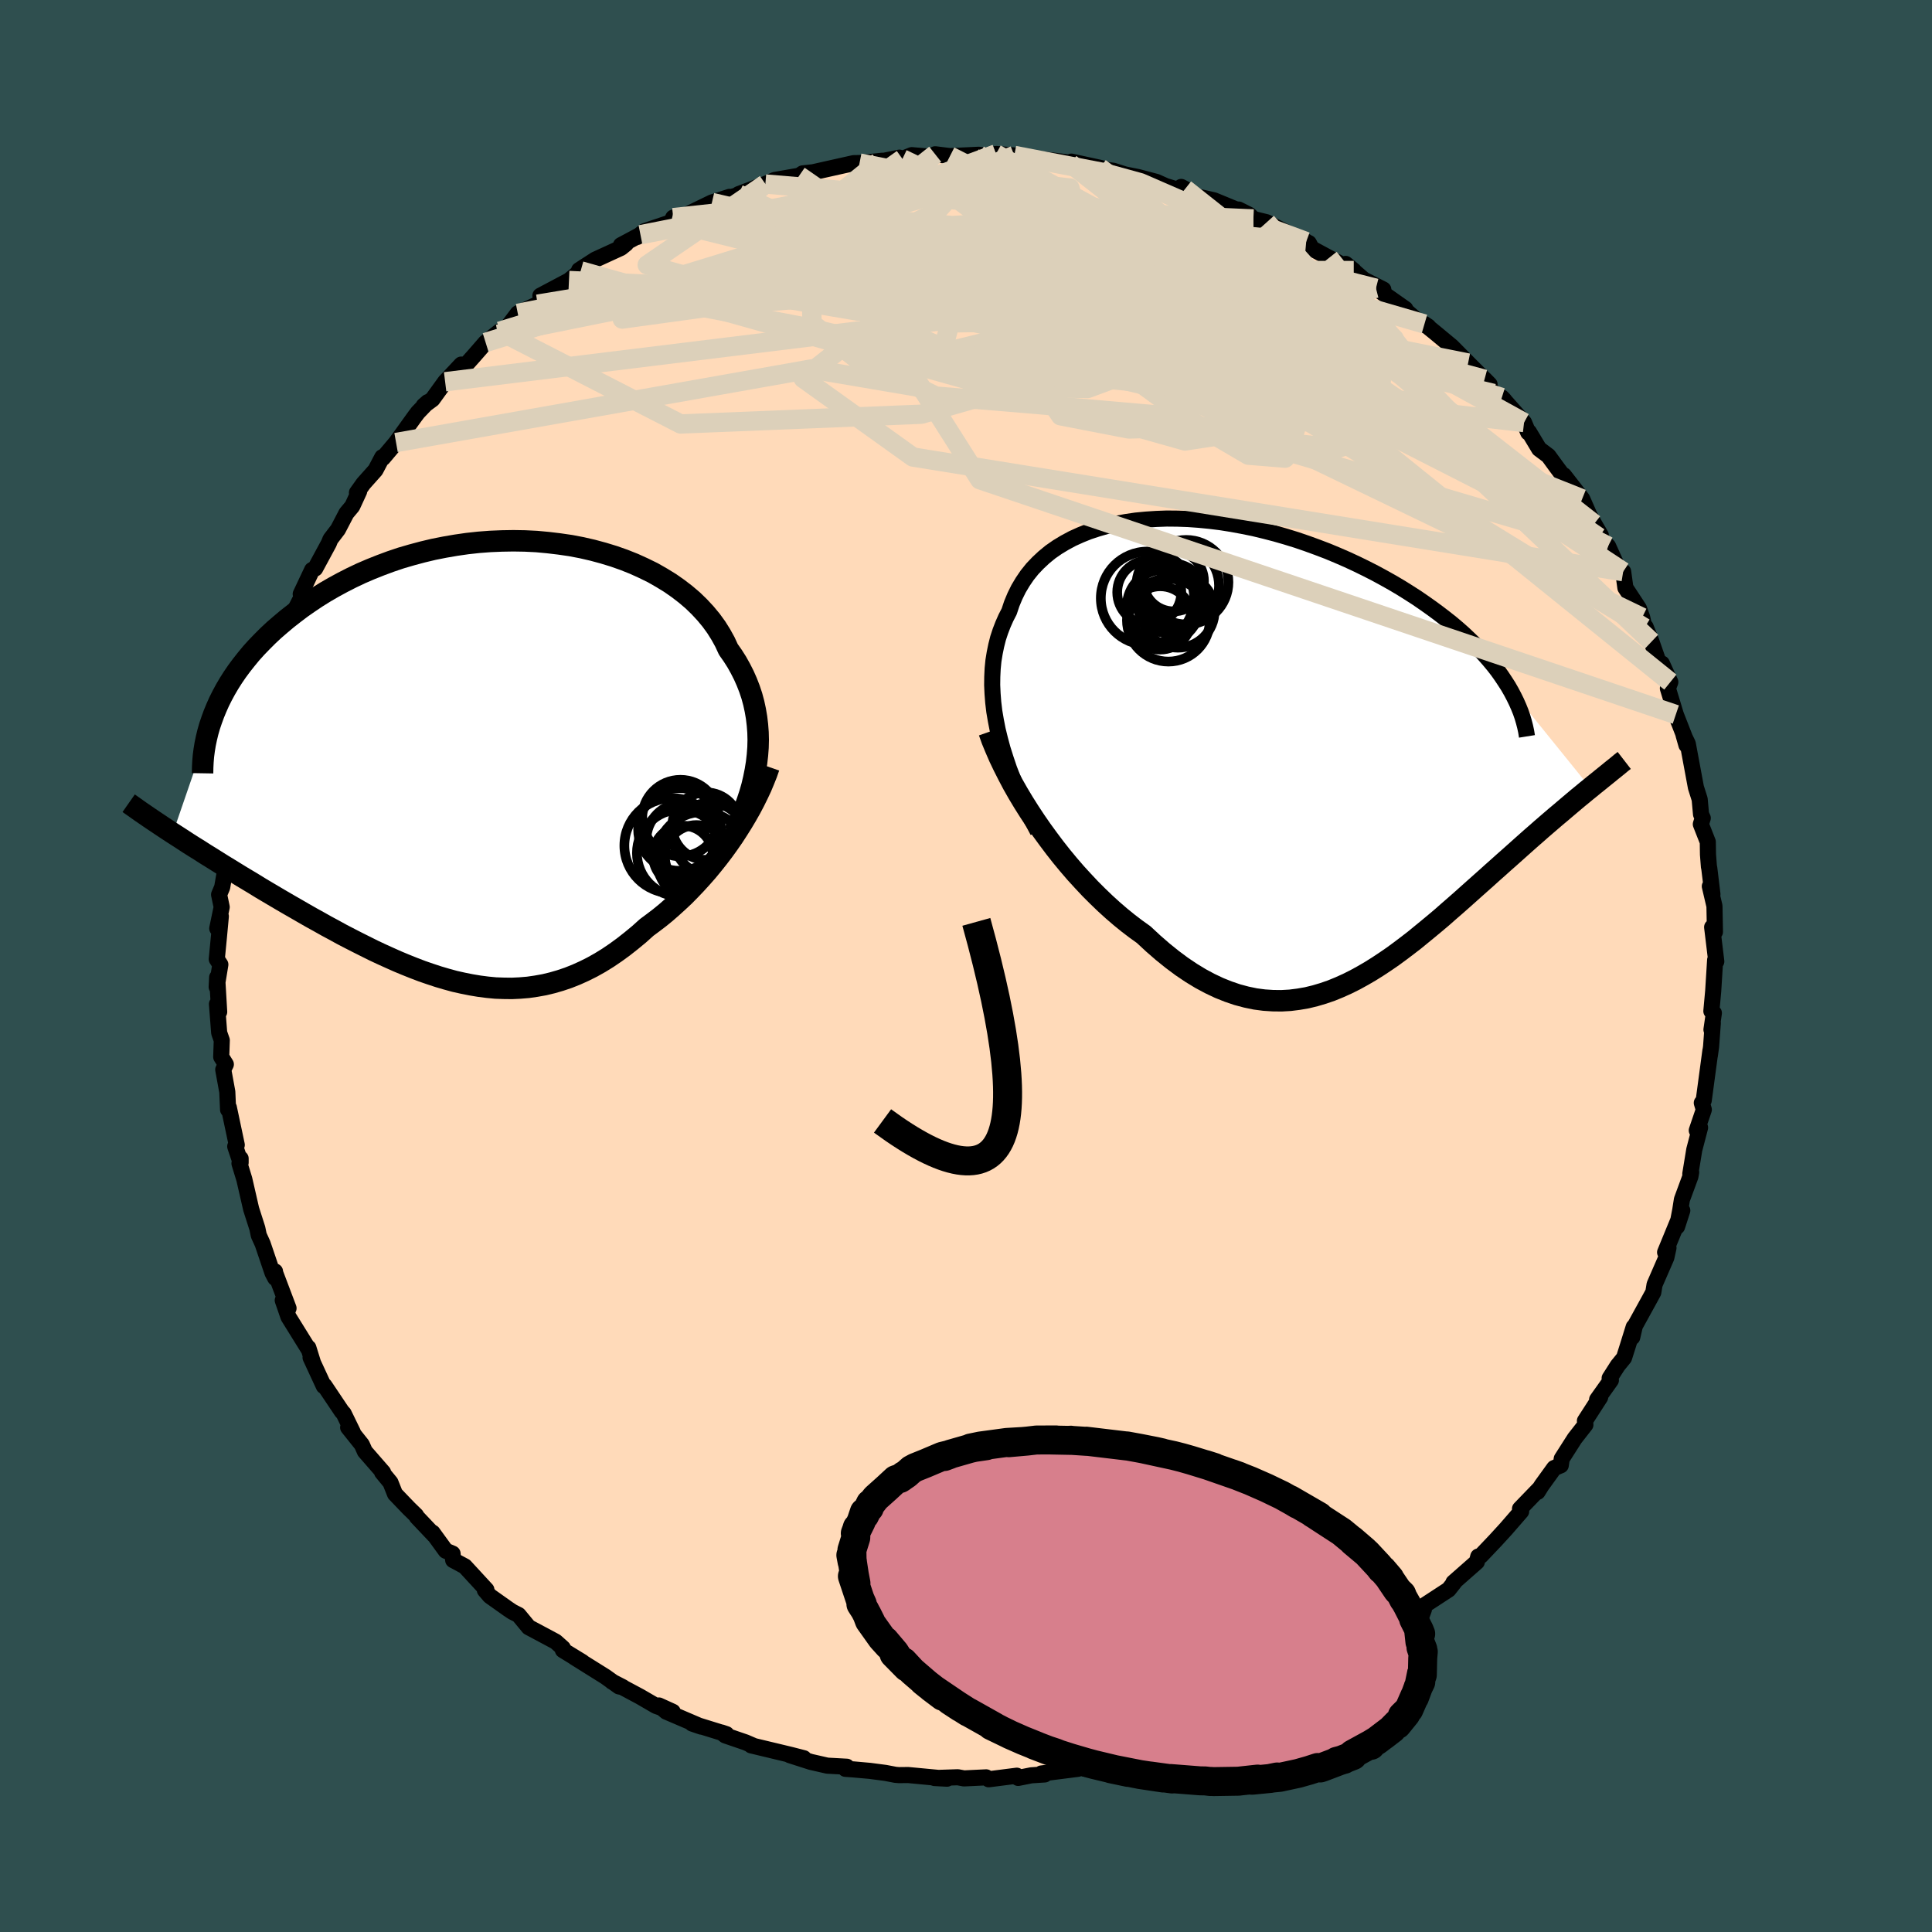 
  <svg viewBox="-100 -100 200 200" xmlns="http://www.w3.org/2000/svg" width="500" height="500" id="face-svg">
    <defs>
      <clipPath id="leftEyeClipPath">
        <polyline points="28.72,-0.5 28.78,-1.29 28.8,-2.08 28.78,-2.85 28.72,-3.63 28.63,-4.39 28.5,-5.15 28.34,-5.89 28.14,-6.63 27.9,-7.35 27.62,-8.07 27.31,-8.77 26.96,-9.46 26.58,-10.14 26.16,-10.8 25.71,-11.44 25.35,-12.22 24.93,-12.98 24.46,-13.73 23.93,-14.46 23.35,-15.16 22.71,-15.85 22.03,-16.51 21.29,-17.14 20.51,-17.74 19.68,-18.32 18.8,-18.86 17.89,-19.38 16.93,-19.85 15.94,-20.3 14.91,-20.71 13.86,-21.08 12.78,-21.41 11.67,-21.71 10.54,-21.97 9.39,-22.19 8.22,-22.36 7.05,-22.5 5.86,-22.61 4.66,-22.67 3.46,-22.69 2.26,-22.67 1.06,-22.62 -0.13,-22.53 -1.32,-22.4 -2.5,-22.23 -3.66,-22.03 -4.82,-21.8 -5.95,-21.53 -7.07,-21.23 -8.17,-20.91 -9.24,-20.55 -10.29,-20.16 -11.32,-19.75 -12.32,-19.32 -13.29,-18.86 -14.23,-18.38 -15.15,-17.88 -16.03,-17.37 -16.88,-16.84 -17.7,-16.29 -18.49,-15.74 -19.24,-15.17 -19.97,-14.6 -20.66,-14.02 -21.33,-13.44 -21.96,-12.85 -22.56,-12.25 -23.14,-11.65 -23.69,-11.04 -24.2,-10.42 -24.69,-9.8 -25.15,-9.18 -25.58,-8.55 -25.98,-7.92 -26.35,-7.29 -26.69,-6.66 -27.01,-6.02 -27.29,-5.39 -27.55,-4.76 -31.8,7.59 -31.27,7.93 -30.73,8.28 -30.18,8.64 -29.61,9 -29.03,9.36 -28.44,9.74 -27.84,10.11 -27.22,10.5 -26.6,10.89 -25.96,11.28 -25.31,11.68 -24.66,12.08 -23.99,12.48 -23.31,12.89 -22.63,13.31 -21.92,13.73 -21.21,14.15 -20.48,14.58 -19.74,15.01 -18.99,15.44 -18.23,15.88 -17.46,16.32 -16.68,16.75 -15.9,17.19 -15.1,17.62 -14.3,18.06 -13.49,18.48 -12.67,18.9 -11.85,19.31 -11.03,19.72 -10.2,20.11 -9.36,20.49 -8.53,20.86 -7.69,21.21 -6.84,21.55 -6,21.87 -5.16,22.16 -4.31,22.44 -3.46,22.69 -2.62,22.92 -1.77,23.11 -0.92,23.28 -0.08,23.42 0.77,23.53 1.61,23.61 2.46,23.64 3.3,23.65 4.14,23.61 4.98,23.54 5.81,23.42 6.65,23.27 7.48,23.07 8.31,22.83 9.14,22.55 9.97,22.22 10.79,21.85 11.61,21.44 12.43,20.98 13.24,20.48 14.05,19.93 14.86,19.34 15.66,18.71 16.46,18.05 17.25,17.34 17.91,16.85 18.58,16.34 19.23,15.81 19.87,15.25 20.51,14.67 21.14,14.08 21.75,13.46 22.36,12.82 22.95,12.17 23.54,11.5 24.1,10.82 24.65,10.13 25.19,9.42 25.71,8.7 26.21,7.98" />
      </clipPath>
      <clipPath id="rightEyeClipPath">
        <polyline points="-29.32,-1.85 -29.51,-2.82 -29.67,-3.76 -29.78,-4.69 -29.85,-5.59 -29.89,-6.48 -29.88,-7.34 -29.84,-8.18 -29.76,-9 -29.63,-9.8 -29.47,-10.58 -29.28,-11.33 -29.04,-12.06 -28.77,-12.76 -28.47,-13.44 -28.13,-14.1 -27.86,-14.91 -27.53,-15.7 -27.16,-16.45 -26.73,-17.17 -26.26,-17.86 -25.73,-18.52 -25.15,-19.13 -24.53,-19.71 -23.86,-20.26 -23.14,-20.76 -22.38,-21.22 -21.58,-21.65 -20.74,-22.03 -19.87,-22.38 -18.96,-22.68 -18.02,-22.95 -17.04,-23.18 -16.04,-23.36 -15.02,-23.51 -13.97,-23.61 -12.9,-23.68 -11.82,-23.72 -10.72,-23.71 -9.6,-23.67 -8.48,-23.59 -7.35,-23.48 -6.22,-23.34 -5.09,-23.16 -3.95,-22.95 -2.82,-22.72 -1.7,-22.45 -0.58,-22.16 0.53,-21.84 1.63,-21.5 2.71,-21.13 3.78,-20.74 4.83,-20.34 5.86,-19.91 6.87,-19.47 7.86,-19.01 8.82,-18.54 9.76,-18.06 10.68,-17.56 11.57,-17.06 12.43,-16.55 13.26,-16.03 14.07,-15.51 14.84,-14.98 15.59,-14.45 16.31,-13.92 17,-13.39 17.67,-12.86 18.31,-12.32 18.92,-11.78 19.5,-11.23 20.06,-10.69 20.59,-10.15 21.09,-9.6 21.57,-9.05 22.02,-8.51 22.44,-7.97 22.83,-7.42 23.19,-6.88 23.53,-6.35 32.03,4.16 31.62,4.49 31.2,4.84 30.77,5.19 30.33,5.56 29.88,5.94 29.42,6.33 28.95,6.73 28.46,7.14 27.97,7.56 27.47,7.99 26.96,8.43 26.44,8.89 25.91,9.35 25.37,9.83 24.82,10.32 24.26,10.82 23.69,11.33 23.1,11.85 22.51,12.38 21.9,12.92 21.28,13.48 20.65,14.04 20.01,14.61 19.36,15.19 18.7,15.78 18.03,16.37 17.35,16.96 16.67,17.56 15.97,18.15 15.26,18.74 14.54,19.33 13.82,19.92 13.08,20.49 12.34,21.05 11.59,21.6 10.82,22.13 10.05,22.64 9.27,23.13 8.48,23.59 7.68,24.03 6.88,24.43 6.06,24.8 5.23,25.14 4.39,25.43 3.55,25.68 2.69,25.89 1.82,26.04 0.95,26.15 0.06,26.2 -0.83,26.19 -1.74,26.13 -2.65,26.01 -3.57,25.82 -4.51,25.57 -5.45,25.25 -6.4,24.87 -7.35,24.42 -8.32,23.9 -9.29,23.31 -10.27,22.65 -11.25,21.92 -12.23,21.13 -13.22,20.27 -14.21,19.35 -15.02,18.77 -15.82,18.16 -16.62,17.51 -17.41,16.83 -18.19,16.12 -18.97,15.37 -19.74,14.6 -20.5,13.79 -21.25,12.97 -21.99,12.11 -22.71,11.24 -23.41,10.35 -24.1,9.43 -24.77,8.51 -25.42,7.57" />
      </clipPath>
      <filter id="fuzzy">
        <feTurbulence id="turbulence" baseFrequency="0.05" numOctaves="3" type="noise" result="noise" />
        <feDisplacementMap in="SourceGraphic" in2="noise" scale="2" />
      </filter>
      <linearGradient id="rainbowGradient" x1="0%" y1="0%" x2="100%" y2="0%">
        <stop offset="0%" style="stop-color: rgb(128, 128, 128); stop-opacity: 1" />
        <stop offset="50%" style="stop-color: rgb(135, 206, 235); stop-opacity: 1" />
        <stop offset="100%" style="stop-color: rgb(255, 192, 203); stop-opacity: 1" />
      </linearGradient>
    </defs>
    <rect x="-100" y="-100" width="100%" height="100%" fill="rgb(47, 79, 79)" />
    <polyline id="faceContour" points="77.55,-0.62 77.35,2.59 77.16,4.67 77.42,4.87 77.17,6.59 77.31,5.9 77.13,8.36 77,9.28 77.06,8.77 76.37,13.91 76.17,14.17 76.38,14.87 75.65,17.02 75.99,16.73 75.39,19.02 74.98,21.52 75.07,21.35 74.99,21.79 74.11,24.18 73.94,25.26 73.61,26.98 74.15,25.31 72.37,29.64 72.72,29.18 72.5,30.18 71.28,32.98 71.15,33.78 70.72,34.57 69.24,37.26 68.97,38.43 69.12,37.37 68.51,39.33 68.12,40.56 67.46,41.37 66.63,42.67 66.76,42.88 65.33,44.89 65.65,44.64 64.07,47.09 64.12,47.49 63.01,48.91 61.67,51.01 61.57,51.69 60.89,51.97 59.59,53.77 59.17,54.44 59.34,54.13 57.35,56.19 57.47,56.46 55.89,58.28 54.81,59.46 53.3,61.05 53.03,61.13 52.88,61.69 50.46,63.82 50.55,63.8 49.96,64.55 47.16,66.38 47.1,66.96 47.22,67.11 47.4,66.62 44.94,68.38 43.2,70.04 43.05,70.01 42.43,70.32 41.71,71.09 37.95,73 38.17,72.88 38.71,72.77 36,74.14 34.72,75.07 34.18,75.67 33.24,75.93 33.19,76.04 30.5,77.26 31.05,76.96 27.97,78.32 25.6,79.29 25.75,79.19 24.66,79.73 22.6,80.58 24.41,79.73 21.04,81.13 19.33,81.39 19.18,81.59 16.85,82.02 16.05,82.06 16.71,81.99 15.54,82.17 12.33,83.1 12.17,82.76 11.58,83.11 7.8,83.59 8.15,83.69 6.76,83.78 5.4,84.05 5.14,83.88 5.26,83.82 2.35,84.19 2.09,83.99 -0.21,84.1 -0.85,83.98 -3.26,84.06 -1.97,84.13 -5.99,83.75 -6.93,83.76 -7.3,83.73 -8.35,83.53 -9.95,83.32 -11.63,83.17 -12.48,83.11 -12.34,82.89 -14.36,82.78 -16.07,82.39 -18.25,81.69 -16.79,82.01 -18.11,81.67 -22.24,80.68 -21.96,80.74 -22.82,80.37 -24.92,79.65 -25.3,79.35 -24.8,79.52 -28.35,78.42 -27.41,78.74 -31.03,77.19 -31.79,76.55 -30.36,77.2 -32.08,76.6 -33.75,75.63 -36.65,74.08 -35.52,74.66 -35.92,74.58 -37.33,73.57 -40.56,71.55 -39.72,72.05 -41.73,70.82 -41.73,70.61 -42.48,69.94 -45.27,68.45 -46.32,67.18 -46.95,66.86 -47.4,66.56 -49.29,65.22 -49.81,64.61 -49.65,64.57 -51.88,62.15 -53.09,61.5 -53.15,60.83 -53.86,60.53 -55.22,58.66 -55.04,58.94 -56.85,57.03 -56.93,56.87 -57.69,56.13 -59.11,54.65 -59.58,53.47 -60.45,52.41 -60.34,52.42 -62.23,50.25 -62.54,49.55 -63.96,47.77 -63.47,48.28 -64.42,46.33 -64.62,46.11 -66.41,43.44 -66.48,43.49 -67.85,40.53 -67.61,41.03 -68.08,39.52 -68.08,39.64 -70.14,36.32 -70.73,34.61 -70.13,35.43 -71.56,31.65 -71.53,31.62 -71.51,32.3 -71.79,31.77 -72.81,28.76 -73.21,27.88 -73.36,27.16 -74,25.16 -74.71,22.07 -75.21,20.44 -75.09,19.93 -75.09,20.35 -75.65,18.68 -75.49,18.52 -76.31,14.65 -76.39,14.87 -76.47,13.03 -76.89,10.73 -76.62,10.18 -77.1,9.41 -77.04,7.69 -77.31,6.92 -77.54,3.94 -77.31,4.75 -77.52,1.18 -77.57,2.17 -77.19,-0.15 -77.56,-0.71 -77.34,-2.98 -77.14,-5.14 -77.51,-3.89 -77.05,-6.1 -77.32,-7.39 -77,-8.15 -76.53,-10.87 -76.38,-13.01 -76.61,-13.23 -76.19,-15.54 -76.29,-14.75 -76.04,-16.48 -75.44,-18.95 -75,-19.45 -74.76,-21.39 -74.51,-22.08 -74.13,-23.69 -73.57,-26.07 -73.51,-25.76 -73.22,-27.43 -73.01,-27.08 -72.06,-30.8 -72.19,-29.97 -70.89,-33.79 -70.34,-34.89 -70.87,-33.89 -69.91,-35.98 -68.62,-38.51 -68.82,-38.34 -68.87,-38.5 -67.69,-41 -67.37,-41.15 -65.96,-43.76 -65.79,-44.18 -65.01,-45.2 -64.14,-46.87 -63.53,-47.6 -62.82,-49.14 -63.05,-49 -62.37,-49.95 -61.13,-51.34 -60.43,-52.67 -60.35,-52.59 -59,-54.19 -57.02,-56.94 -56.74,-57.31 -55.72,-58.37 -56.14,-58 -55.23,-58.67 -53.92,-60.48 -52.25,-62.26 -52.56,-61.35 -50.94,-63.16 -49.73,-64.55 -48.26,-65.71 -48.46,-65.4 -47.45,-66.17 -46.4,-67.56 -44.34,-68.51 -43.4,-69.64 -43.53,-69.54 -44.06,-69.39 -41.1,-70.96 -39.89,-71.96 -40.05,-72.04 -38.38,-73.12 -35.72,-74.34 -35.19,-74.77 -35.72,-74.62 -33.7,-75.7 -34.03,-75.47 -33.26,-76.08 -30.54,-76.99 -30.31,-77.47 -29.93,-77.28 -26.3,-79.04 -25.04,-79.44 -24.48,-79.62 -25.39,-79.29 -22.48,-80.12 -23.54,-79.9 -21.37,-80.73 -20.77,-80.95 -19.8,-81.37 -17.27,-81.81 -16.91,-82.05 -15.82,-82.17 -14.45,-82.48 -11.63,-83.11 -11.02,-83.12 -8.67,-83.36 -9.06,-83.24 -6.89,-83.68 -6.58,-83.55 -5.62,-83.94 -3.71,-83.78 -3.19,-84.03 -1.66,-83.84 1.32,-83.98 2.09,-83.88 1.83,-83.82 3.11,-84.06 5,-83.91 6.65,-83.56 5.14,-83.82 9.41,-83.33 11.44,-83.07 10.81,-83.06 10.91,-83.27 13.86,-82.63 14.73,-82.39 15.26,-82.32 16.46,-81.94 17.82,-81.67 19.71,-81.17 20.67,-80.74 22.51,-80.18 22.68,-80.44 22.28,-80.65 23.84,-79.68 25.68,-79.26 29.04,-77.88 28.22,-78.31 29.3,-77.77 29.75,-77.33 31.13,-76.99 33.89,-75.56 35.22,-74.99 34.35,-75.31 35.49,-74.84 35.79,-74.28 37.59,-73.31 40.14,-71.99 39.3,-72.68 41.18,-71.05 43.2,-70.03 42.44,-70.16 45.48,-68.02 45.21,-68.12 47.1,-66.49 47.86,-66.19 47.46,-66.46 48.52,-65.6 50.28,-64.14 51.98,-62.42 52.75,-61.65 54.2,-60.21 53.68,-60.74 54.61,-59.27 55.72,-58.59 55.47,-58.85 57.77,-56.26 58.2,-55.23 58.28,-55.28 59.33,-53.53 60.29,-52.81 61.18,-51.59 62.37,-50 61.89,-50.8 63.79,-48.36 64.53,-46.68 65.03,-45.77 65.72,-44.58 65.52,-44.38 66.47,-43.46 67.52,-41.14 68.03,-40.82 68.26,-39.15 69.66,-37.02 70,-36.08 70.24,-35.01 70.35,-35.11 70.96,-33.57 71.58,-31.79 71.65,-31.31 72.04,-31.31 72.91,-29.39 72.66,-28.74 73.48,-26.03 74.49,-23.45 74.58,-22.87 74.28,-23.92 74.72,-23.01 75.56,-18.49 75.95,-17.26 76.09,-15.71 76.27,-15.31 76.07,-14.68 76.79,-12.85 76.81,-11.54 76.91,-10.25 76.94,-10.16 77.27,-7.43 77,-8.25 77.48,-6.2 77.53,-3.53 77.24,-4.02 77.67,-0.47 77.55,-0.62 77.35,2.59" fill="rgb(255, 218, 185)" stroke="black" stroke-width="1.667" stroke-linejoin="round" filter="url(#fuzzy)" />
    <g transform="translate(32.6 -22.6)">
      <polyline id="rightCountour" points="-29.32,-1.85 -29.51,-2.82 -29.67,-3.76 -29.78,-4.69 -29.85,-5.59 -29.89,-6.48 -29.88,-7.34 -29.84,-8.18 -29.76,-9 -29.63,-9.8 -29.47,-10.58 -29.28,-11.33 -29.04,-12.06 -28.77,-12.76 -28.47,-13.44 -28.13,-14.1 -27.86,-14.91 -27.53,-15.7 -27.16,-16.45 -26.73,-17.17 -26.26,-17.86 -25.73,-18.52 -25.15,-19.13 -24.53,-19.71 -23.86,-20.26 -23.14,-20.76 -22.38,-21.22 -21.58,-21.65 -20.74,-22.03 -19.87,-22.38 -18.96,-22.68 -18.02,-22.95 -17.04,-23.18 -16.04,-23.36 -15.02,-23.51 -13.97,-23.61 -12.9,-23.68 -11.82,-23.72 -10.72,-23.71 -9.6,-23.67 -8.48,-23.59 -7.35,-23.48 -6.22,-23.34 -5.09,-23.16 -3.95,-22.95 -2.82,-22.72 -1.7,-22.45 -0.58,-22.16 0.53,-21.84 1.63,-21.5 2.71,-21.13 3.78,-20.74 4.83,-20.34 5.86,-19.91 6.87,-19.47 7.86,-19.01 8.82,-18.54 9.76,-18.06 10.68,-17.56 11.57,-17.06 12.43,-16.55 13.26,-16.03 14.07,-15.51 14.84,-14.98 15.59,-14.45 16.31,-13.92 17,-13.39 17.67,-12.86 18.31,-12.32 18.92,-11.78 19.5,-11.23 20.06,-10.69 20.59,-10.15 21.09,-9.6 21.57,-9.05 22.02,-8.51 22.44,-7.97 22.83,-7.42 23.19,-6.88 23.53,-6.35 32.03,4.16 31.62,4.49 31.2,4.84 30.77,5.19 30.33,5.56 29.88,5.94 29.42,6.33 28.95,6.73 28.46,7.14 27.97,7.56 27.47,7.99 26.96,8.43 26.44,8.89 25.91,9.35 25.37,9.83 24.82,10.32 24.26,10.82 23.69,11.33 23.1,11.85 22.51,12.38 21.9,12.92 21.28,13.48 20.65,14.04 20.01,14.61 19.36,15.19 18.7,15.78 18.03,16.37 17.35,16.96 16.67,17.56 15.97,18.15 15.26,18.74 14.54,19.33 13.82,19.92 13.08,20.49 12.34,21.05 11.59,21.6 10.82,22.13 10.05,22.64 9.27,23.13 8.48,23.59 7.68,24.03 6.88,24.43 6.06,24.8 5.23,25.14 4.39,25.43 3.55,25.68 2.69,25.89 1.82,26.04 0.95,26.15 0.06,26.2 -0.83,26.19 -1.74,26.13 -2.65,26.01 -3.57,25.82 -4.51,25.57 -5.45,25.25 -6.4,24.87 -7.35,24.42 -8.32,23.9 -9.29,23.31 -10.27,22.65 -11.25,21.92 -12.23,21.13 -13.22,20.27 -14.21,19.35 -15.02,18.77 -15.82,18.16 -16.62,17.51 -17.41,16.83 -18.19,16.12 -18.97,15.37 -19.74,14.6 -20.5,13.79 -21.25,12.97 -21.99,12.11 -22.71,11.24 -23.41,10.35 -24.1,9.43 -24.77,8.51 -25.42,7.57" fill="white" stroke="white" stroke-width="0" stroke-linejoin="round" filter="url(#fuzzy)" />
    </g>
    <g transform="translate(-50.31 -21.33)">
      <polyline id="leftCountour" points="28.72,-0.5 28.78,-1.29 28.8,-2.08 28.78,-2.85 28.72,-3.63 28.63,-4.39 28.5,-5.15 28.34,-5.89 28.14,-6.63 27.9,-7.35 27.62,-8.07 27.31,-8.77 26.96,-9.46 26.58,-10.14 26.16,-10.8 25.71,-11.44 25.35,-12.22 24.93,-12.98 24.46,-13.73 23.93,-14.46 23.35,-15.16 22.71,-15.85 22.03,-16.51 21.29,-17.14 20.51,-17.74 19.68,-18.32 18.8,-18.86 17.89,-19.38 16.93,-19.85 15.94,-20.3 14.91,-20.71 13.86,-21.08 12.78,-21.41 11.67,-21.71 10.54,-21.97 9.39,-22.19 8.22,-22.36 7.05,-22.5 5.86,-22.61 4.66,-22.67 3.46,-22.69 2.26,-22.67 1.06,-22.62 -0.13,-22.53 -1.32,-22.4 -2.5,-22.23 -3.66,-22.03 -4.82,-21.8 -5.95,-21.53 -7.07,-21.23 -8.17,-20.91 -9.24,-20.55 -10.29,-20.16 -11.32,-19.75 -12.32,-19.32 -13.29,-18.86 -14.23,-18.38 -15.15,-17.88 -16.03,-17.37 -16.88,-16.84 -17.7,-16.29 -18.49,-15.74 -19.24,-15.17 -19.97,-14.6 -20.66,-14.02 -21.33,-13.44 -21.96,-12.85 -22.56,-12.25 -23.14,-11.65 -23.69,-11.04 -24.2,-10.42 -24.69,-9.8 -25.15,-9.18 -25.58,-8.55 -25.98,-7.92 -26.35,-7.29 -26.69,-6.66 -27.01,-6.02 -27.29,-5.39 -27.55,-4.76 -31.8,7.59 -31.27,7.93 -30.73,8.28 -30.18,8.64 -29.61,9 -29.03,9.36 -28.44,9.74 -27.84,10.11 -27.22,10.5 -26.6,10.89 -25.96,11.28 -25.31,11.68 -24.66,12.08 -23.99,12.48 -23.31,12.89 -22.63,13.31 -21.92,13.73 -21.21,14.15 -20.48,14.58 -19.74,15.01 -18.99,15.44 -18.23,15.88 -17.46,16.32 -16.68,16.75 -15.9,17.19 -15.1,17.62 -14.3,18.06 -13.49,18.48 -12.67,18.9 -11.85,19.31 -11.03,19.72 -10.2,20.11 -9.36,20.49 -8.53,20.86 -7.69,21.21 -6.84,21.55 -6,21.87 -5.16,22.16 -4.31,22.44 -3.46,22.69 -2.62,22.92 -1.77,23.11 -0.92,23.28 -0.08,23.42 0.77,23.53 1.61,23.61 2.46,23.64 3.3,23.65 4.14,23.61 4.98,23.54 5.81,23.42 6.65,23.27 7.48,23.07 8.31,22.83 9.14,22.55 9.97,22.22 10.79,21.85 11.61,21.44 12.43,20.98 13.24,20.48 14.05,19.93 14.86,19.34 15.66,18.71 16.46,18.05 17.25,17.34 17.91,16.85 18.58,16.34 19.23,15.81 19.87,15.25 20.51,14.67 21.14,14.08 21.75,13.46 22.36,12.82 22.95,12.17 23.54,11.5 24.1,10.82 24.65,10.13 25.19,9.42 25.71,8.7 26.21,7.98" fill="white" stroke="white" stroke-width="0" stroke-linejoin="round" filter="url(#fuzzy)" />
    </g>
    <g transform="translate(32.6 -22.6)">
      <polyline id="rightUpper" points="-25.17,8.65 -25.76,7.54 -26.32,6.45 -26.83,5.36 -27.31,4.28 -27.74,3.22 -28.14,2.18 -28.49,1.14 -28.81,0.13 -29.08,-0.87 -29.32,-1.85 -29.51,-2.82 -29.67,-3.76 -29.78,-4.69 -29.85,-5.59 -29.89,-6.48 -29.88,-7.34 -29.84,-8.18 -29.76,-9 -29.63,-9.8 -29.47,-10.58 -29.28,-11.33 -29.04,-12.06 -28.77,-12.76 -28.47,-13.44 -28.13,-14.1 -27.86,-14.91 -27.53,-15.7 -27.16,-16.45 -26.73,-17.17 -26.26,-17.86 -25.73,-18.52 -25.15,-19.13 -24.53,-19.71 -23.86,-20.26 -23.14,-20.76 -22.38,-21.22 -21.58,-21.65 -20.74,-22.03 -19.87,-22.38 -18.96,-22.68 -18.02,-22.95 -17.04,-23.18 -16.04,-23.36 -15.02,-23.51 -13.97,-23.61 -12.9,-23.68 -11.82,-23.72 -10.72,-23.71 -9.6,-23.67 -8.48,-23.59 -7.35,-23.48 -6.22,-23.34 -5.09,-23.16 -3.95,-22.95 -2.82,-22.72 -1.7,-22.45 -0.58,-22.16 0.53,-21.84 1.63,-21.5 2.71,-21.13 3.78,-20.74 4.83,-20.34 5.86,-19.91 6.87,-19.47 7.86,-19.01 8.82,-18.54 9.76,-18.06 10.68,-17.56 11.57,-17.06 12.43,-16.55 13.26,-16.03 14.07,-15.51 14.84,-14.98 15.59,-14.45 16.31,-13.92 17,-13.39 17.67,-12.86 18.31,-12.32 18.92,-11.78 19.5,-11.23 20.06,-10.69 20.59,-10.15 21.09,-9.6 21.57,-9.05 22.02,-8.51 22.44,-7.97 22.83,-7.42 23.19,-6.88 23.53,-6.35 23.84,-5.81 24.12,-5.28 24.38,-4.75 24.61,-4.23 24.82,-3.71 25,-3.19 25.15,-2.68 25.28,-2.18 25.39,-1.67 25.47,-1.17" fill="none" stroke="black" stroke-width="1.667" stroke-linejoin="round" filter="url(#fuzzy)" />
      <polyline id="rightLower" points="-30.21,-1.64 -29.91,-0.79 -29.55,0.08 -29.16,0.98 -28.72,1.9 -28.25,2.83 -27.75,3.78 -27.21,4.73 -26.64,5.68 -26.04,6.63 -25.42,7.57 -24.77,8.51 -24.1,9.43 -23.41,10.35 -22.71,11.24 -21.99,12.11 -21.25,12.97 -20.5,13.79 -19.74,14.6 -18.97,15.37 -18.19,16.12 -17.41,16.83 -16.62,17.51 -15.82,18.16 -15.02,18.77 -14.21,19.35 -13.22,20.27 -12.23,21.13 -11.25,21.92 -10.27,22.65 -9.29,23.31 -8.32,23.9 -7.35,24.42 -6.4,24.87 -5.45,25.25 -4.51,25.57 -3.57,25.82 -2.65,26.01 -1.74,26.13 -0.83,26.19 0.06,26.2 0.95,26.15 1.82,26.04 2.69,25.89 3.55,25.68 4.39,25.43 5.23,25.14 6.06,24.8 6.88,24.43 7.68,24.03 8.48,23.59 9.27,23.13 10.05,22.64 10.82,22.13 11.59,21.6 12.34,21.05 13.08,20.49 13.82,19.92 14.54,19.33 15.26,18.74 15.97,18.15 16.67,17.56 17.35,16.96 18.03,16.37 18.7,15.78 19.36,15.19 20.01,14.61 20.65,14.04 21.28,13.48 21.9,12.92 22.51,12.38 23.1,11.85 23.69,11.33 24.26,10.82 24.82,10.32 25.37,9.83 25.91,9.35 26.44,8.89 26.96,8.43 27.47,7.99 27.97,7.56 28.46,7.14 28.95,6.73 29.42,6.33 29.88,5.94 30.33,5.56 30.77,5.19 31.2,4.84 31.62,4.49 32.03,4.16 32.43,3.83 32.82,3.52 33.2,3.21 33.56,2.92 33.92,2.63 34.26,2.35 34.6,2.08 34.92,1.82 35.23,1.56 35.54,1.32" fill="none" stroke="black" stroke-width="2.222" stroke-linejoin="round" filter="url(#fuzzy)" />
      <circle r="3.276" cx="-12.493" cy="-13.433" stroke="black" fill="none" stroke-width="1.0" filter="url(#fuzzy)" clip-path="url(#rightEyeClipPath)" /><circle r="3.318" cx="-13.628" cy="-16.088" stroke="black" fill="none" stroke-width="1.0" filter="url(#fuzzy)" clip-path="url(#rightEyeClipPath)" /><circle r="4.278" cx="-10.683" cy="-16.763" stroke="black" fill="none" stroke-width="1.0" filter="url(#fuzzy)" clip-path="url(#rightEyeClipPath)" /><circle r="4.374" cx="-9.808" cy="-17.133" stroke="black" fill="none" stroke-width="1.0" filter="url(#fuzzy)" clip-path="url(#rightEyeClipPath)" /><circle r="3.802" cx="-10.668" cy="-14.153" stroke="black" fill="none" stroke-width="1.0" filter="url(#fuzzy)" clip-path="url(#rightEyeClipPath)" /><circle r="3.65" cx="-11.363" cy="-15.438" stroke="black" fill="none" stroke-width="1.0" filter="url(#fuzzy)" clip-path="url(#rightEyeClipPath)" /><circle r="3.77" cx="-12.173" cy="-14.643" stroke="black" fill="none" stroke-width="1.0" filter="url(#fuzzy)" clip-path="url(#rightEyeClipPath)" /><circle r="4.83" cx="-13.813" cy="-15.473" stroke="black" fill="none" stroke-width="1.0" filter="url(#fuzzy)" clip-path="url(#rightEyeClipPath)" /><circle r="3.136" cx="-11.103" cy="-17.248" stroke="black" fill="none" stroke-width="1.0" filter="url(#fuzzy)" clip-path="url(#rightEyeClipPath)" /><circle r="4.29" cx="-11.648" cy="-13.203" stroke="black" fill="none" stroke-width="1.0" filter="url(#fuzzy)" clip-path="url(#rightEyeClipPath)" />
      </g>
    <g transform="translate(-50.31 -21.33)">
      <polyline id="leftUpper" points="26.3,7.51 26.68,6.71 27.04,5.91 27.36,5.11 27.65,4.31 27.92,3.5 28.15,2.7 28.34,1.89 28.5,1.09 28.63,0.29 28.72,-0.5 28.78,-1.29 28.8,-2.08 28.78,-2.85 28.72,-3.63 28.63,-4.39 28.5,-5.15 28.34,-5.89 28.14,-6.63 27.9,-7.35 27.62,-8.07 27.31,-8.77 26.96,-9.46 26.58,-10.14 26.16,-10.8 25.71,-11.44 25.35,-12.22 24.93,-12.98 24.46,-13.73 23.93,-14.46 23.35,-15.16 22.71,-15.85 22.03,-16.51 21.29,-17.14 20.51,-17.74 19.68,-18.32 18.8,-18.86 17.89,-19.38 16.93,-19.85 15.94,-20.3 14.91,-20.71 13.86,-21.08 12.78,-21.41 11.67,-21.71 10.54,-21.97 9.39,-22.19 8.22,-22.36 7.05,-22.5 5.86,-22.61 4.66,-22.67 3.46,-22.69 2.26,-22.67 1.06,-22.62 -0.13,-22.53 -1.32,-22.4 -2.5,-22.23 -3.66,-22.03 -4.82,-21.8 -5.95,-21.53 -7.07,-21.23 -8.17,-20.91 -9.24,-20.55 -10.29,-20.16 -11.32,-19.75 -12.32,-19.32 -13.29,-18.86 -14.23,-18.38 -15.15,-17.88 -16.03,-17.37 -16.88,-16.84 -17.7,-16.29 -18.49,-15.74 -19.24,-15.17 -19.97,-14.6 -20.66,-14.02 -21.33,-13.44 -21.96,-12.85 -22.56,-12.25 -23.14,-11.65 -23.69,-11.04 -24.2,-10.42 -24.69,-9.8 -25.15,-9.18 -25.58,-8.55 -25.98,-7.92 -26.35,-7.29 -26.69,-6.66 -27.01,-6.02 -27.29,-5.39 -27.55,-4.76 -27.78,-4.13 -27.99,-3.51 -28.17,-2.88 -28.32,-2.26 -28.45,-1.64 -28.55,-1.03 -28.63,-0.42 -28.68,0.18 -28.71,0.78 -28.72,1.38" fill="none" stroke="black" stroke-width="2.222" stroke-linejoin="round" filter="url(#fuzzy)" />
      <polyline id="leftLower" points="29.92,0.73 29.68,1.42 29.4,2.12 29.1,2.84 28.76,3.56 28.4,4.29 28.01,5.03 27.59,5.77 27.15,6.51 26.69,7.24 26.21,7.98 25.71,8.7 25.19,9.42 24.65,10.13 24.1,10.82 23.54,11.5 22.95,12.17 22.36,12.82 21.75,13.46 21.14,14.08 20.51,14.67 19.87,15.25 19.23,15.81 18.58,16.34 17.91,16.85 17.25,17.34 16.46,18.05 15.66,18.71 14.86,19.34 14.05,19.93 13.24,20.48 12.43,20.98 11.61,21.44 10.79,21.85 9.97,22.22 9.14,22.55 8.31,22.83 7.48,23.07 6.65,23.27 5.81,23.42 4.98,23.54 4.14,23.61 3.3,23.65 2.46,23.64 1.61,23.61 0.77,23.53 -0.08,23.42 -0.92,23.28 -1.77,23.11 -2.62,22.92 -3.46,22.69 -4.31,22.44 -5.16,22.16 -6,21.87 -6.84,21.55 -7.69,21.21 -8.53,20.86 -9.36,20.49 -10.2,20.11 -11.03,19.72 -11.85,19.31 -12.67,18.9 -13.49,18.48 -14.3,18.06 -15.1,17.62 -15.9,17.19 -16.68,16.75 -17.46,16.32 -18.23,15.88 -18.99,15.44 -19.74,15.01 -20.48,14.58 -21.21,14.15 -21.92,13.73 -22.63,13.31 -23.31,12.89 -23.99,12.48 -24.66,12.08 -25.31,11.68 -25.96,11.28 -26.6,10.89 -27.22,10.5 -27.84,10.11 -28.44,9.74 -29.03,9.36 -29.61,9 -30.18,8.64 -30.73,8.28 -31.27,7.93 -31.8,7.59 -32.32,7.25 -32.82,6.92 -33.31,6.59 -33.79,6.27 -34.25,5.96 -34.7,5.65 -35.14,5.35 -35.56,5.05 -35.97,4.76 -36.37,4.48" fill="none" stroke="black" stroke-width="2.222" stroke-linejoin="round" filter="url(#fuzzy)" />
      <circle r="4.916" cx="19.861" cy="8.867" stroke="black" fill="none" stroke-width="1.0" filter="url(#fuzzy)" clip-path="url(#leftEyeClipPath)" /><circle r="3.788" cx="21.011" cy="8.267" stroke="black" fill="none" stroke-width="1.0" filter="url(#fuzzy)" clip-path="url(#leftEyeClipPath)" /><circle r="4.284" cx="20.656" cy="7.197" stroke="black" fill="none" stroke-width="1.0" filter="url(#fuzzy)" clip-path="url(#leftEyeClipPath)" /><circle r="3.962" cx="20.751" cy="6.017" stroke="black" fill="none" stroke-width="1.0" filter="url(#fuzzy)" clip-path="url(#leftEyeClipPath)" /><circle r="3.096" cx="21.011" cy="9.902" stroke="black" fill="none" stroke-width="1.0" filter="url(#fuzzy)" clip-path="url(#leftEyeClipPath)" /><circle r="3.272" cx="22.411" cy="10.012" stroke="black" fill="none" stroke-width="1.0" filter="url(#fuzzy)" clip-path="url(#leftEyeClipPath)" /><circle r="3.494" cx="23.396" cy="6.852" stroke="black" fill="none" stroke-width="1.0" filter="url(#fuzzy)" clip-path="url(#leftEyeClipPath)" /><circle r="4.754" cx="23.016" cy="10.142" stroke="black" fill="none" stroke-width="1.0" filter="url(#fuzzy)" clip-path="url(#leftEyeClipPath)" /><circle r="4.506" cx="20.751" cy="9.637" stroke="black" fill="none" stroke-width="1.0" filter="url(#fuzzy)" clip-path="url(#leftEyeClipPath)" /><circle r="3.732" cx="23.796" cy="8.162" stroke="black" fill="none" stroke-width="1.0" filter="url(#fuzzy)" clip-path="url(#leftEyeClipPath)" />
    </g>
    <g id="hairs">
      <polyline points="-41.1,-70.96 6.72,-68.69 12.19,-65.61 15.99,-61.5 25.53,-58.75 34.75,-58.67 38.45,-60.83 35.73,-63.72 28.85,-65.79 21.72,-66.18 18.57,-64.76 21.8,-61.85 29.46,-58.43 34.7,-56.32 29.64,-57.44 13.84,-61.24 5.97,-62.26 57.77,-56.26" fill="none" stroke="rgb(220, 208, 186)" stroke-width="2" stroke-linejoin="round" filter="url(#fuzzy)" /><polyline points="68.03,-40.82 -5.5,-52.69 -16.86,-60.83 -8.03,-67.8 3.21,-71.21 12.43,-70.51 19.21,-67.24 24.11,-63.56 27.79,-60.93 30.53,-59.77 31.87,-59.78 30.85,-60.41 26.75,-61.13 19.98,-61.41 12.69,-60.77 8.35,-59.09 9.79,-56.96 16.86,-55.59 25.85,-55.86 32.31,-56.91 33.92,-56.06 22.67,-54.35 -39.89,-71.96" fill="none" stroke="rgb(220, 208, 186)" stroke-width="2" stroke-linejoin="round" filter="url(#fuzzy)" /><polyline points="5,-83.91 -2.07,-81.1 2.81,-80.11 4.13,-79.26 3.24,-78.05 4.92,-76.04 11.63,-72.68 21.63,-68.16 30.32,-63.89 33.16,-61.89 28.52,-63.28 18.86,-67.29 9.61,-71.65 5.63,-74.2 6.6,-74.42 3.87,-73.45 -15.57,-72.04 -48.46,-65.4" fill="none" stroke="rgb(220, 208, 186)" stroke-width="2" stroke-linejoin="round" filter="url(#fuzzy)" /><polyline points="-59,-54.19 -16.04,-61.8 -4.67,-59.87 -10.38,-62.1 -15.94,-66.51 -16.02,-70.2 -11.38,-71.89 -3.62,-71.48 6.24,-69.59 16.98,-67.21 26.7,-65.35 33.53,-64.71 36.71,-65.29 37.08,-66.34 36.36,-66.88 35.71,-66.56 34.61,-66.18 31.17,-67.32 24.26,-70.8 16.39,-74.86 15.05,-74.75 30.62,-63.51 72.91,-29.39" fill="none" stroke="rgb(220, 208, 186)" stroke-width="2" stroke-linejoin="round" filter="url(#fuzzy)" /><polyline points="54.61,-59.27 26.9,-65.8 23.85,-65.23 18.46,-65.88 12.58,-66.8 8.55,-67.9 6.48,-69.55 6,-71.74 6.82,-73.98 8.54,-75.58 10.73,-75.87 13.22,-74.54 15.73,-72.15 16.66,-70.23 12.86,-70.57 2.54,-73.14 -12.44,-74.33 -46.4,-67.56" fill="none" stroke="rgb(220, 208, 186)" stroke-width="2" stroke-linejoin="round" filter="url(#fuzzy)" /><polyline points="5,-83.91 14.13,-82.16 18.06,-81.08 23.07,-78.9 28.75,-75.78 32.68,-72.9 33.03,-71.37 29.99,-71.46 25.47,-72.55 21.77,-73.71 20,-74.41 19.55,-74.64 18.7,-74.79 16.16,-75.1 12.38,-75.46 9.66,-75.43 10.51,-74.68 15.06,-73.32 19.37,-71.85 16.98,-70.41 0.89,-67.22 -53.92,-60.48" fill="none" stroke="rgb(220, 208, 186)" stroke-width="2" stroke-linejoin="round" filter="url(#fuzzy)" /><polyline points="-11.02,-83.12 5.52,-79.88 17.82,-73.24 20.74,-66.65 18.3,-61.9 12.58,-59.78 5.4,-59.91 -0.64,-61.3 -3.94,-62.97 -5.1,-64.33 -5.97,-65.2 -7.56,-65.79 -8.93,-66.5 -7.77,-67.59 -2.46,-68.98 5.77,-70.29 12.08,-71.27 10.23,-72.3 -2.08,-73.91 -20.04,-74.37 -48.26,-65.71" fill="none" stroke="rgb(220, 208, 186)" stroke-width="2" stroke-linejoin="round" filter="url(#fuzzy)" /><polyline points="47.46,-66.46 15.58,-75.74 15.57,-78.3 22.33,-77.31 29.18,-73.9 33.67,-69.3 34.95,-64.9 34.2,-61.62 33.66,-59.68 34.33,-59.01 34.94,-59.65 33.13,-61.45 27.83,-63.43 19.88,-63.82 9.98,-61.34 -4.62,-57.12 -29.54,-56.11 -48.26,-65.71" fill="none" stroke="rgb(220, 208, 186)" stroke-width="2" stroke-linejoin="round" filter="url(#fuzzy)" /><polyline points="53.68,-60.74 15.97,-70.86 11.34,-74.15 7.39,-75.21 3.4,-75.42 2.19,-75.16 4.09,-74.48 8.04,-73.26 12.51,-71.4 15.6,-69.16 15.44,-67.27 11.44,-66.46 5.4,-66.96 1.04,-68.25 1.81,-69.35 8.39,-69.26 18.51,-67.29 29.63,-63.24 40.95,-58.42 47.65,-58.61 31.13,-76.99" fill="none" stroke="rgb(220, 208, 186)" stroke-width="2" stroke-linejoin="round" filter="url(#fuzzy)" /><polyline points="66.47,-43.46 20.66,-56.97 6.41,-58.21 -3.13,-59 -6.47,-60.64 -4.93,-62.45 -1.44,-63.74 2.35,-64.67 6.01,-65.91 9.51,-67.72 12.49,-69.63 14.02,-70.85 12.94,-70.97 8.96,-70.23 3.56,-69.32 -0.27,-68.88 0.52,-69.13 7.98,-68.86 25.04,-62.74 70.24,-35.01" fill="none" stroke="rgb(220, 208, 186)" stroke-width="2" stroke-linejoin="round" filter="url(#fuzzy)" /><polyline points="10.81,-83.06 37.96,-61.83 29.6,-65.34 11.33,-70.71 -4.71,-73.73 -13.71,-74.92 -15.56,-75.03 -12.13,-74.18 -5.47,-72.18 2.76,-68.98 11.12,-64.76 18.45,-60.05 24.37,-55.73 29.23,-52.88 33.03,-52.57 34.07,-55.42 29,-61.31 15.54,-68.98 -4.06,-75.75 -22.31,-78.33 -30.31,-77.47" fill="none" stroke="rgb(220, 208, 186)" stroke-width="2" stroke-linejoin="round" filter="url(#fuzzy)" /><polyline points="3.11,-84.06 -31.69,-68.98 -35.58,-66.97 -25.25,-68.39 -10.33,-69.59 2.4,-68.96 9.27,-66.63 10.02,-63.76 6.83,-61.59 2.84,-60.73 1.12,-60.96 3.64,-61.64 9.56,-62.71 14.16,-65.32 13.37,-70.77 14.66,-76.87 35.22,-74.99" fill="none" stroke="rgb(220, 208, 186)" stroke-width="2" stroke-linejoin="round" filter="url(#fuzzy)" /><polyline points="3.11,-84.06 -3.74,-81.55 1.12,-77.87 11.1,-74.9 17.43,-72.48 18.41,-70.29 16.58,-68.16 14.9,-66.17 14.77,-64.82 15.99,-64.64 17.42,-65.57 17.25,-66.74 13.38,-67.16 5.45,-66.68 -1.68,-66.57 -1.86,-69.86 -23.54,-79.9" fill="none" stroke="rgb(220, 208, 186)" stroke-width="2" stroke-linejoin="round" filter="url(#fuzzy)" /><polyline points="65.03,-45.77 42.94,-63 42.99,-60.56 40.33,-56.53 32.59,-56.24 25.06,-58.86 20.4,-62.56 17.81,-66.09 16.12,-68.64 15.47,-69.52 16.38,-68.48 18.13,-66.09 18.52,-63.8 15.78,-63.35 11.31,-65.86 10,-71.15 14.8,-77.11 29.75,-77.33" fill="none" stroke="rgb(220, 208, 186)" stroke-width="2" stroke-linejoin="round" filter="url(#fuzzy)" /><polyline points="70,-36.08 12.76,-63.69 1.44,-73.38 5.67,-75.71 13.14,-74.25 18.31,-70.9 18.33,-67.6 13.6,-66.05 7.22,-66.76 2.35,-68.87 0.06,-70.79 -0.9,-71.24 -2.45,-70.06 -5.8,-68.37 -11.18,-67.79 -18.39,-69.01 -26.93,-70.89 -33,-72.58 -20.77,-80.95" fill="none" stroke="rgb(220, 208, 186)" stroke-width="2" stroke-linejoin="round" filter="url(#fuzzy)" /><polyline points="1.32,-83.98 20.08,-66.36 19.91,-60.98 21.15,-59.81 21.65,-60.31 21.33,-61.23 21.59,-62.27 22.51,-63.87 22.9,-66.48 21.82,-70.03 19.41,-73.81 16.47,-76.87 13.46,-78.51 9.95,-78.54 5.21,-77.19 -0.83,-74.96 -7.01,-72.54 -11.6,-70.85 -13.69,-70.9 -14.17,-73.37 -14.79,-77.71 -6.58,-83.55" fill="none" stroke="rgb(220, 208, 186)" stroke-width="2" stroke-linejoin="round" filter="url(#fuzzy)" /><polyline points="42.44,-70.16 25.62,-74.42 8.37,-72.95 -6.47,-72.22 -11.68,-72.02 -6.53,-70.81 5.58,-68.09 19.94,-64.37 32.25,-60.42 39.71,-56.96 41.42,-54.56 38.51,-53.6 33.68,-54.13 30.19,-55.75 30.16,-57.82 32.5,-60.21 31.24,-64.51 17.75,-74.01 -1.66,-83.84" fill="none" stroke="rgb(220, 208, 186)" stroke-width="2" stroke-linejoin="round" filter="url(#fuzzy)" /><polyline points="70.96,-33.57 44.77,-58.39 37.39,-64.34 27.77,-66.8 15.61,-67.79 3.63,-67.85 -5.29,-67.73 -8.66,-67.97 -6.06,-68.79 -0.36,-70.35 3.58,-72.56 2.17,-74.51 -3.96,-73.87 -9.11,-66.96 1.43,-50.34 73.48,-26.03" fill="none" stroke="rgb(220, 208, 186)" stroke-width="2" stroke-linejoin="round" filter="url(#fuzzy)" /><polyline points="13.86,-82.63 39.88,-62.84 37.74,-63.71 25.58,-67.18 12.74,-69.91 5.49,-71.62 4.97,-72.45 8.1,-72.76 10.81,-72.98 10.9,-73.36 9.05,-73.83 7.8,-74.11 9.54,-73.96 14.97,-73.24 22.88,-71.76 31.34,-69.24 38.9,-65.53 45.05,-61.11 49.49,-57.32 50.88,-56.54 44.82,-62.89 22.68,-80.44" fill="none" stroke="rgb(220, 208, 186)" stroke-width="2" stroke-linejoin="round" filter="url(#fuzzy)" /><polyline points="55.47,-58.85 13.49,-72.03 -4.27,-73.34 -7.14,-71.24 -6.75,-69.99 -7.2,-71.01 -8.23,-73.62 -8.68,-76.49 -7.54,-78.71 -4.09,-79.91 1.76,-80.02 9.31,-79.03 17.06,-77.07 22.98,-74.62 24.94,-72.67 21.7,-72.39 14.45,-74.16 6.58,-76.31 -4.03,-75.19 -44.34,-68.51" fill="none" stroke="rgb(220, 208, 186)" stroke-width="2" stroke-linejoin="round" filter="url(#fuzzy)" /><polyline points="-3.19,-84.03 -7.43,-80.68 -17.78,-76.12 -17.74,-73.45 -10.36,-72.99 -2.78,-74.14 1.33,-76.04 2.35,-77.86 2.34,-79.01 2.71,-79.27 3.44,-78.69 3.87,-77.46 4.07,-75.69 5.73,-73.26 11.42,-69.74 22.43,-64.81 36.65,-59.18 48.31,-55.11 50.43,-55.61 36.76,-62.87 -6.58,-83.55" fill="none" stroke="rgb(220, 208, 186)" stroke-width="2" stroke-linejoin="round" filter="url(#fuzzy)" /><polyline points="3.11,-84.06 15.33,-77.38 26.99,-71.08 31.82,-66.84 30.7,-63.47 24.47,-61.81 15.09,-62.59 5.5,-65.47 -1.29,-69.3 -2.95,-72.64 1.43,-74.24 10.77,-73.56 22.05,-71.29 31.21,-69.41 35.1,-70.1 33.86,-73.45 32.1,-76.15 35.22,-74.99" fill="none" stroke="rgb(220, 208, 186)" stroke-width="2" stroke-linejoin="round" filter="url(#fuzzy)" /><polyline points="-8.67,-83.36 -13.83,-70.35 -1.41,-69.61 0.71,-71.91 -0.58,-73.84 2.6,-73.92 11.88,-71.42 24.49,-66.61 36.35,-60.91 43.93,-56.29 45.28,-54.35 40.45,-55.54 31.34,-59.05 20.74,-63.33 10.86,-67.07 2.25,-69.8 -5.77,-71.8 -12.87,-73.37 -15.43,-74.27 -6.68,-73.45 19.82,-67.23 66.47,-43.46" fill="none" stroke="rgb(220, 208, 186)" stroke-width="2" stroke-linejoin="round" filter="url(#fuzzy)" /><polyline points="-17.27,-81.81 9.8,-63.07 6.99,-63.92 8.6,-68.68 13.37,-71.96 17.51,-73.04 19.88,-72.59 20.83,-71.39 20.91,-70.04 20.65,-68.87 20.63,-67.93 21.37,-67.1 22.87,-66.37 24.47,-65.92 25.11,-66.13 24.12,-67.21 21.73,-68.93 19.05,-70.66 17.01,-71.83 14.68,-72.41 8.39,-72.83 -5.42,-73.08 -21.17,-73.41 -9.06,-83.24" fill="none" stroke="rgb(220, 208, 186)" stroke-width="2" stroke-linejoin="round" filter="url(#fuzzy)" /><polyline points="23.84,-79.68 24.37,-72.69 32.18,-66.99 32.65,-67.36 28.3,-69.15 22.44,-69.81 17.19,-68.53 13.21,-65.4 9.76,-61.5 5.72,-58.88 1.06,-59.58 -2.27,-64.23 -0.52,-70.84 9.86,-74.55 30.24,-68.55 65.52,-44.38" fill="none" stroke="rgb(220, 208, 186)" stroke-width="2" stroke-linejoin="round" filter="url(#fuzzy)" /><polyline points="29.75,-77.33 2.99,-78.56 7.36,-76.64 16.46,-72.6 19.78,-68.25 16.31,-65.04 9.2,-63.39 2.6,-62.87 -0.39,-62.98 1.09,-63.45 5.48,-64.21 9.68,-65.04 10.78,-65.82 7.73,-66.9 2.58,-68.84 1.15,-71.02 11.22,-70.75 34.82,-65.84 51.98,-62.42" fill="none" stroke="rgb(220, 208, 186)" stroke-width="2" stroke-linejoin="round" filter="url(#fuzzy)" /><polyline points="1.32,-83.98 12.71,-76.83 6.18,-75.96 4.81,-73.53 9.01,-68.94 15.02,-64.52 18.3,-62.43 15.67,-63.05 7.05,-65.3 -4.66,-67.76 -15.3,-69.71 -21.43,-71.31 -21.56,-72.99 -16.37,-74.79 -8.04,-76.24 0.55,-76.77 6.39,-76.42 6.66,-76.04 -0.2,-76.54 -12.57,-77.63 -25.15,-77.54 -29.93,-77.28" fill="none" stroke="rgb(220, 208, 186)" stroke-width="2" stroke-linejoin="round" filter="url(#fuzzy)" /><polyline points="-20.77,-80.95 -24.85,-77.57 -17.12,-74.8 -6.19,-71.33 2.68,-67.93 7.97,-66.32 9.63,-67.14 8.08,-69.69 4.18,-72.72 -0.68,-75.17 -4.9,-76.44 -7.15,-76.33 -6.75,-74.85 -3.88,-72.15 0.43,-68.62 4.39,-65.07 5.8,-62.66 3.04,-62.41 -3.51,-64.48 -10.81,-67.85 -14.62,-71.01 -12.2,-73.68 -3.11,-78.01 2.09,-83.88" fill="none" stroke="rgb(220, 208, 186)" stroke-width="2" stroke-linejoin="round" filter="url(#fuzzy)" /><polyline points="-30.54,-76.99 12.15,-66.4 10.78,-70.84 3.53,-73.38 -1.54,-72.46 -3.35,-70.43 -2.38,-69.23 0.17,-69.44 2.8,-70.63 4.41,-72.05 5.03,-73.08 5.73,-73.42 7.64,-72.97 10.75,-71.79 13.7,-69.97 14.86,-67.66 13.83,-65.03 11.41,-62.56 7.46,-61.29 -1.02,-62.49 -16.64,-66.15 -33.92,-69.45 -49.73,-64.55" fill="none" stroke="rgb(220, 208, 186)" stroke-width="2" stroke-linejoin="round" filter="url(#fuzzy)" /><polyline points="42.44,-70.16 25.09,-65.7 4.94,-63.7 5.8,-61.65 18.54,-60.35 32.05,-60.15 41.07,-60.94 44.81,-62.59 44.32,-64.95 41.16,-67.8 37.02,-70.61 33.52,-72.65 31.57,-73.33 30.65,-72.72 28.88,-71.72 24.53,-71.69 18.9,-73.2 18.63,-74.32 32.52,-70.16 57.77,-56.26" fill="none" stroke="rgb(220, 208, 186)" stroke-width="2" stroke-linejoin="round" filter="url(#fuzzy)" /><polyline points="42.44,-70.16 7.12,-72.38 -17.43,-70.78 -24.85,-71.47 -22.77,-72.55 -16.61,-72.24 -7.76,-70.25 3.38,-67.25 15.19,-64.11 24.96,-61.58 30.24,-60.21 30.04,-60.38 25.34,-62.06 18.6,-64.72 12.67,-67.35 9.58,-68.87 9.87,-68.72 12.59,-67.45 15.66,-66.72 17.05,-67.97 18.64,-69.68 31.76,-64.67 68.03,-40.82" fill="none" stroke="rgb(220, 208, 186)" stroke-width="2" stroke-linejoin="round" filter="url(#fuzzy)" /><polyline points="-33.7,-75.7 -14.66,-79.46 -4.3,-80.51 0.07,-80.04 4.46,-78.14 10.62,-75.26 16.65,-72.35 20.16,-70.4 20.57,-69.83 19.05,-70.39 16.95,-71.38 14.76,-72.14 12.64,-72.34 11.44,-72.07 12.76,-71.7 17.27,-71.69 23.05,-72.42 25.97,-74.02 22.58,-76.21 10.8,-78.3 -20.77,-80.95" fill="none" stroke="rgb(220, 208, 186)" stroke-width="2" stroke-linejoin="round" filter="url(#fuzzy)" /><polyline points="37.59,-73.31 46.37,-62.27 40.96,-66.68 36.9,-70.25 35.26,-70.6 33.43,-69.59 29.14,-69.52 22.35,-71.22 14.79,-73.83 7.72,-75.74 0.51,-75.81 -8.24,-74.13 -17.76,-71.92 -23.73,-70.85 -21,-71.51 -6.08,-72.03 40.14,-71.99" fill="none" stroke="rgb(220, 208, 186)" stroke-width="2" stroke-linejoin="round" filter="url(#fuzzy)" /><polyline points="-26.3,-79.04 3.4,-72.14 18.61,-67.14 21.13,-68.14 21.13,-70.41 20.86,-72.41 19.09,-74.43 15.79,-76.59 12.58,-78.49 10.95,-79.73 10.83,-80.3 10.75,-80.54 8.93,-80.73 4.5,-80.79 -1.96,-80.21 -8.32,-78.36 -10.3,-74.9 -0.73,-69.88 27.65,-62.75 63.79,-48.36" fill="none" stroke="rgb(220, 208, 186)" stroke-width="2" stroke-linejoin="round" filter="url(#fuzzy)" />
    </g>
    
        <g id="lineNose">
        <path d="M -8.64,16.04 Q 10.78, 30.3 1.07, -4.568" fill="none" stroke="black" stroke-width="3" stroke-linejoin="round" filter="url(#fuzzy)"></path>
        </g>
      
    <g id="mouth">
      <polyline points="46.72,74.85 47.08,74.11 46.9,74.43 46.43,75.7 46.46,75.56 45.85,76.95 45.16,77.63 45.54,77.42 44.64,78.53 44.65,78.4 44,79.06 43.2,79.68 44.11,78.98 42.53,80.18 41.79,80.63 41.92,80.68 41.92,80.55 40.04,81.58 40.05,81.74 38.72,82.26 38.38,82.33 39.14,82.13 38.83,82.21 36.91,82.94 36.67,83.02 36.41,82.97 35.52,83.26 34.39,83.58 32.49,83.99 31.57,84.08 32.21,83.95 31.54,84.1 29.61,84.29 30.19,84.17 28.45,84.36 28.21,84.39 25.65,84.43 25.29,84.41 25.28,84.42 24.76,84.36 24.22,84.35 21.16,84.11 21.34,84.16 19.07,83.85 20.42,84.06 18.02,83.7 15.48,83.2 16.79,83.48 14.98,83.1 15.34,83.17 13.25,82.67 12.47,82.46 10.83,81.98 9.64,81.6 9.27,81.45 8.48,81.19 7.04,80.64 7.4,80.77 5.91,80.17 4.57,79.58 4.31,79.45 2.63,78.64 3.48,79.04 2.97,78.78 2.96,78.76 0.29,77.26 0.22,77.24 -1.66,76.04 -0.56,76.76 -1,76.46 -3.58,74.71 -2.4,75.6 -4.42,74.03 -3.85,74.49 -5.57,73.01 -6.49,72.02 -6.09,72.6 -7.45,71.22 -7.05,71.57 -7.36,71.08 -8.41,69.84 -8.03,70.33 -8.72,69.57 -10,67.77 -10.26,67.08 -9.84,67.92 -10.48,66.67 -10.74,66.27 -10.88,66.05 -10.73,66.07 -10.98,65.51 -11.76,63.17 -11.39,63.9 -11.56,63.01 -11.75,61.76 -11.77,61.56 -11.92,60.99 -11.79,61.68 -11.81,60.46 -11.41,59.18 -11.4,58.64 -11.26,58.15 -11.29,58.28 -11.46,58.73 -10.85,57.5 -10.53,56.55 -10.49,56.87 -9.9,55.66 -10.01,56.1 -10.01,55.92 -9.35,55.07 -8.21,54.05 -7.26,53.17 -6.71,52.98 -6.41,52.73 -6.84,53.06 -6.17,52.6 -5.63,52.12 -5.24,51.91 -4.12,51.46 -4.1,51.45 -2.47,50.76 -1.65,50.56 -2.24,50.78 -1.62,50.53 0.44,49.94 1.19,49.77 2.11,49.66 0.47,49.9 1.49,49.69 4.22,49.32 5.73,49.23 4.42,49.35 6.34,49.18 7.28,49.07 9.31,49.06 8.83,49.07 10.9,49.11 10.65,49.1 10.86,49.09 10.98,49.11 12.5,49.21 12.45,49.19 16.72,49.7 16.65,49.68 18.02,49.93 19.65,50.25 20.31,50.4 18.56,50.04 21.51,50.68 22.37,50.9 22.61,50.97 22.44,50.92 23.28,51.16 25.72,51.91 24.78,51.61 28.14,52.78 27.53,52.56 28.29,52.83 28.18,52.8 29.45,53.3 31.11,54.03 32.71,54.8 33.87,55.45 34.32,55.72 33.54,55.24 36.53,56.97 35.9,56.64 36.18,56.81 36.65,57.12 38.88,58.57 39.85,59.37 39.91,59.4 41.27,60.57 40.06,59.58 41.49,60.78 42.73,62.11 43.01,62.47 43.11,62.51 43.87,63.4 43.85,63.41 44.68,64.64 45.11,65.06 45.3,65.57 44.97,64.92 45.67,66.16 46.41,67.61 46.34,67.61 46.91,68.74 47.07,69.13 46.86,68.77 46.99,69.97 47.29,70.74 47.1,70.55 47.29,71.12 47.34,70.99 47.28,71.67 47.24,73.38 46.96,74.18 47.19,73.07" fill="rgb(215,127,140)" stroke="black" stroke-width="3" stroke-linejoin="round" filter="url(#fuzzy)" />
    </g>
  </svg>
  
